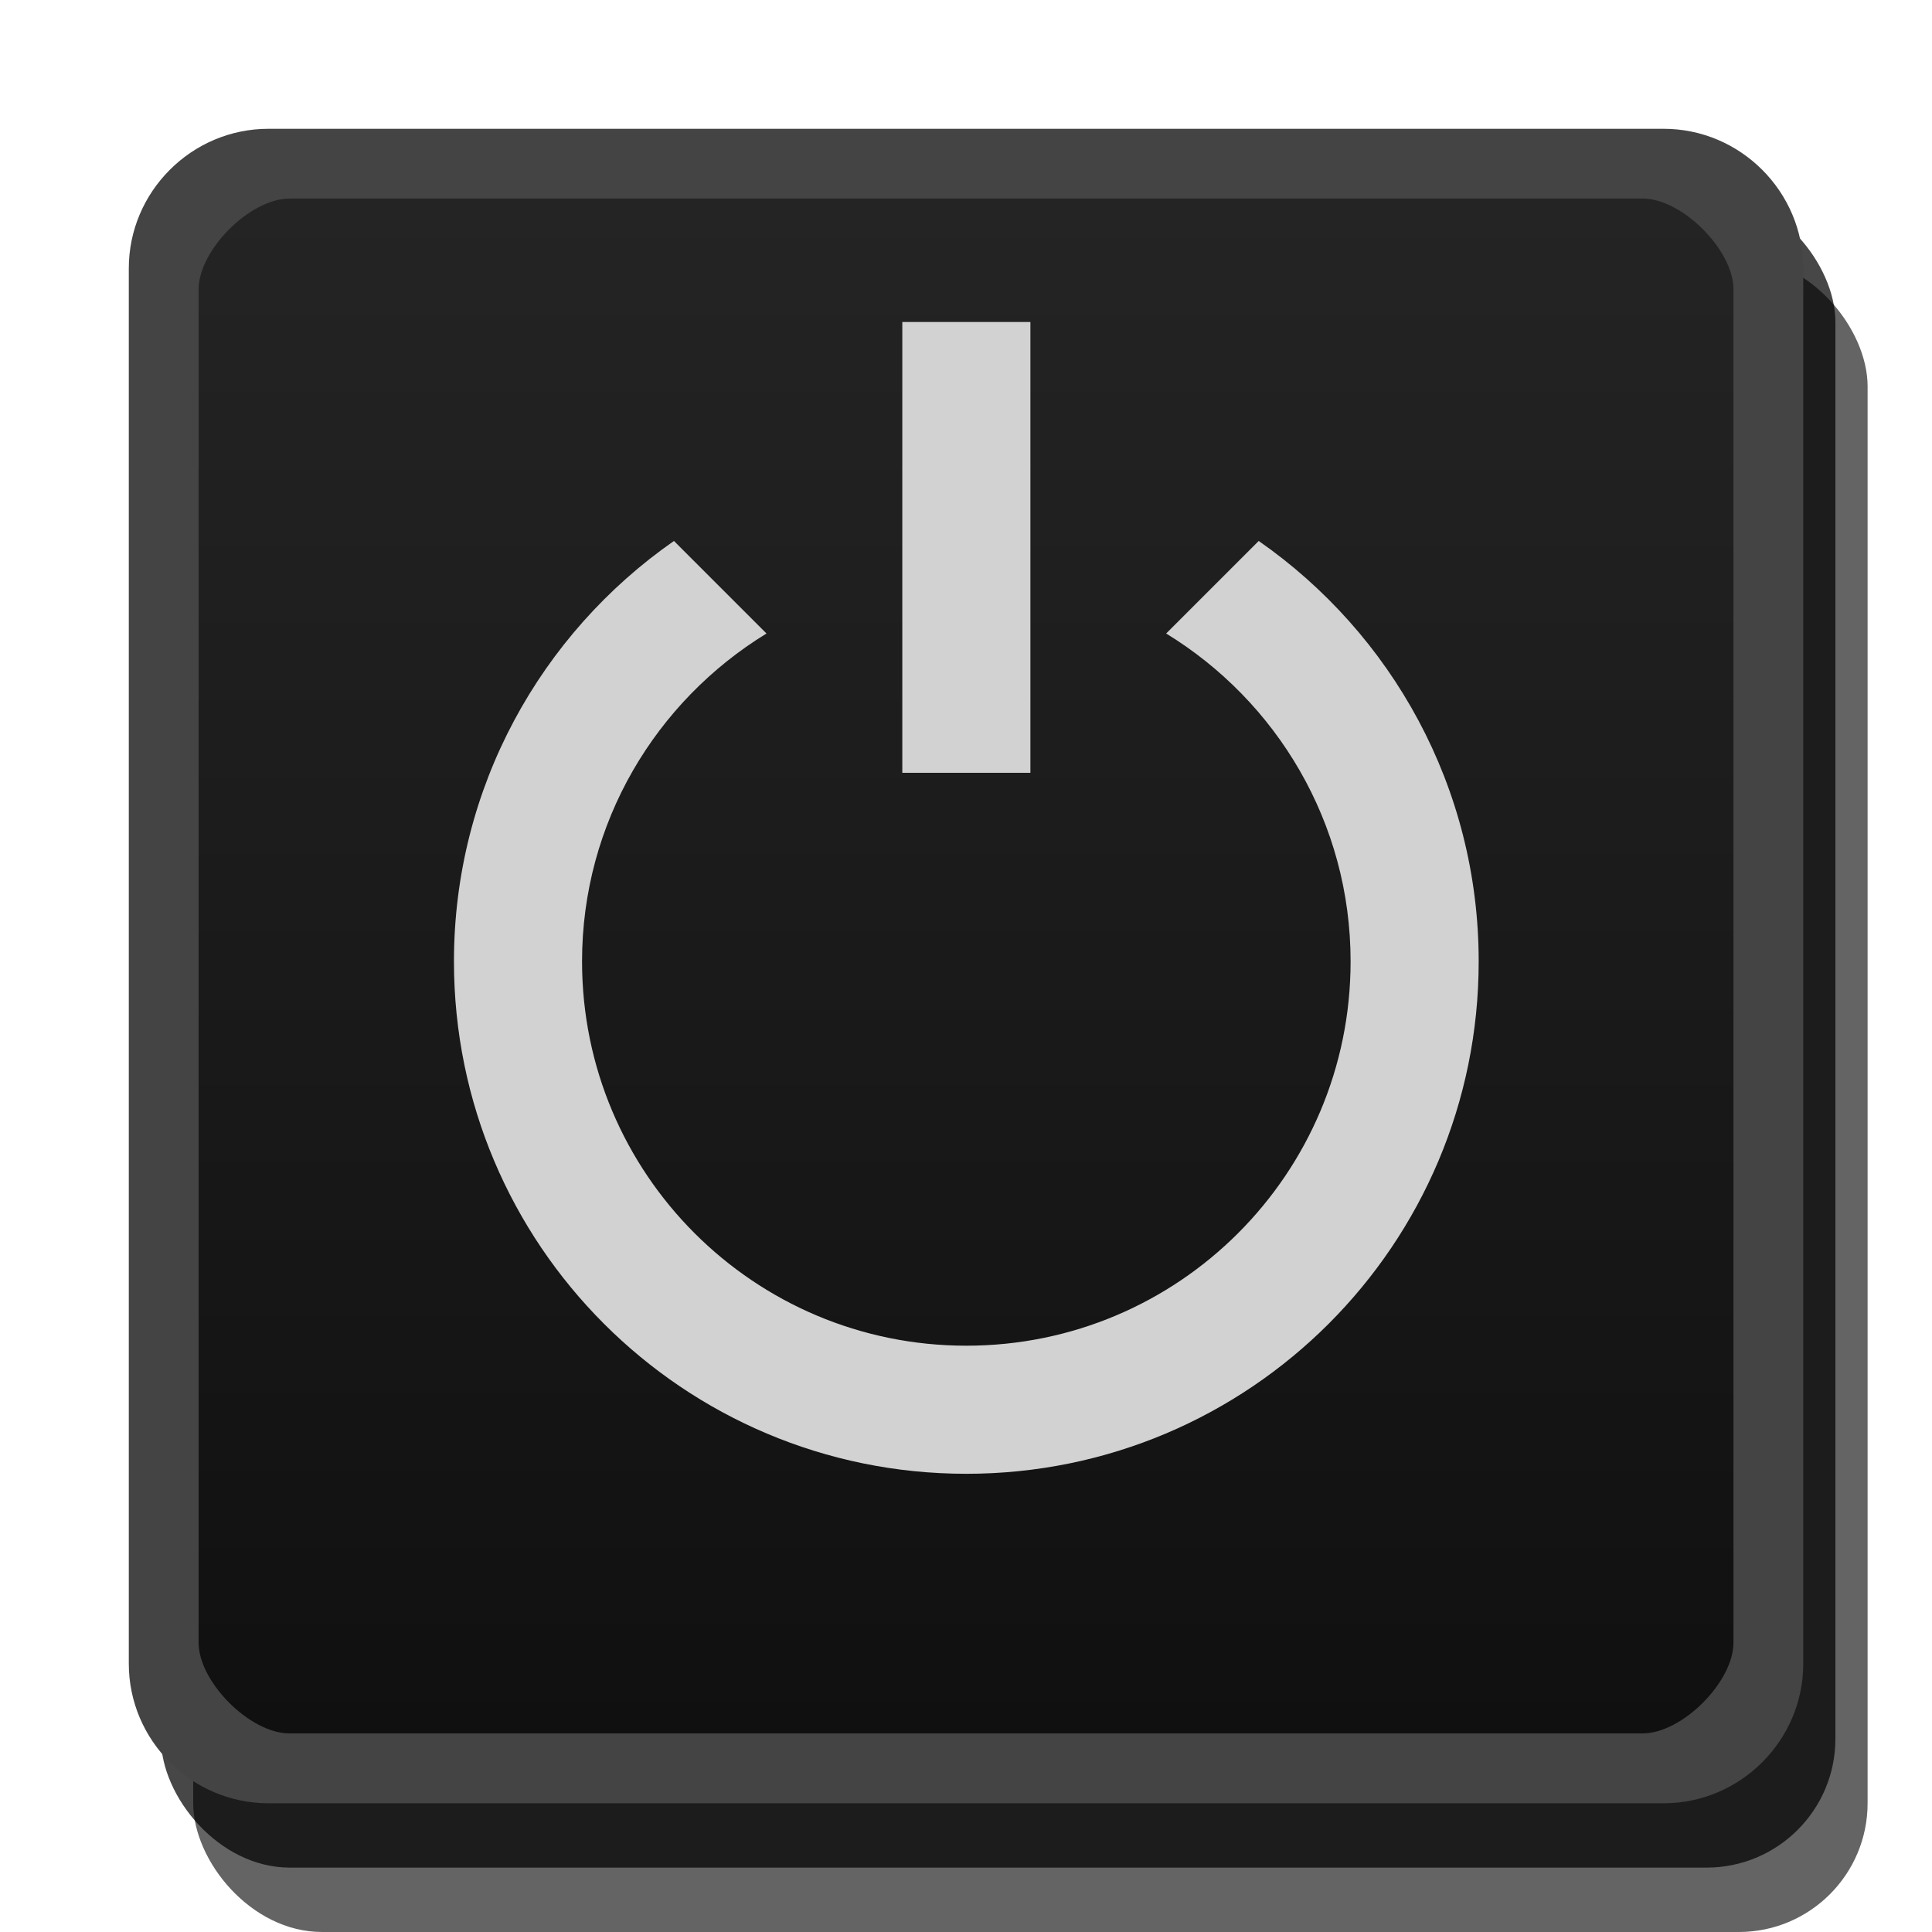 <?xml version="1.0" encoding="UTF-8" standalone="no"?>
<svg
   xmlns:dc="http://purl.org/dc/elements/1.1/"
   xmlns:cc="http://creativecommons.org/ns#"
   xmlns:rdf="http://www.w3.org/1999/02/22-rdf-syntax-ns#"
   xmlns:svg="http://www.w3.org/2000/svg"
   xmlns="http://www.w3.org/2000/svg"
   version="1.1"
   height="30"
   width="30"
   id="svg4867">
  <defs
     id="defs4869">
    <linearGradient
       gradientUnits="userSpaceOnUse"
       gradientTransform="matrix(1.087,0,0,1.087,1.956,-1113.692)"
       y2="1049.4"
       y1="1027.4"
       x2="13"
       x1="13"
       id="linearGradient3807-3">
      <stop
         offset="0"
         stop-color="#242424"
         id="stop3803-7" />
      <stop
         offset="1"
         stop-color="#101010"
         id="stop3805-5" />
    </linearGradient>
  </defs>
  <rect
     id="rect3029-6"
     x="3"
     y="4"
     width="26"
     height="26"
     rx="2"
     ry="2"
     style="color:#000000;opacity:0.621;fill:#060606" />
  <rect
     id="rect3029-6-6"
     x="2.5"
     y="3"
     width="26"
     height="26"
     rx="2"
     ry="2"
     style="color:#000000;opacity:0.72" />
  <rect
     id="rect3029"
     x="2.5"
     y="2.5"
     width="25"
     height="25"
     rx="2"
     ry="2"
     style="color:#000000;fill:url(#linearGradient3807-3)" />
  <path
     id="rect3029-96-0"
     d="M 4.167,2 C 2.976,2 2,2.976 2,4.167 v 21.667 c 0,1.191 0.976,2.167 2.167,2.167 h 21.667 c 1.191,0 2.167,-0.976 2.167,-2.167 V 4.167 C 28,2.976 27.025,2 25.834,2 Z m 0.325,1.083 h 21.017 c 0.61,0 1.408,0.799 1.408,1.408 v 21.017 c 0,0.61 -0.799,1.408 -1.408,1.408 H 4.492 c -0.61,0 -1.408,-0.799 -1.408,-1.408 V 4.492 c 0,-0.61 0.799,-1.408 1.408,-1.408 z"
     style="color:#000000;text-indent:0;text-transform:none;fill:#444444" />
  <path
     id="path6"
     d="m 19.545,8.4 -1.437,1.437 c 1.715,1.049 2.864,2.934 2.864,5.092 0,3.297 -2.67,5.967 -5.967,5.967 -3.297,0 -5.967,-2.67 -5.967,-5.967 0,-2.158 1.149,-4.042 2.864,-5.092 L 10.465,8.4 c -2.063,1.437 -3.416,3.824 -3.416,6.529 0,4.396 3.56,7.956 7.956,7.956 4.396,0 7.956,-3.56 7.956,-7.956 0,-2.705 -1.353,-5.092 -3.416,-6.529 z"
     style="fill:#d2d2d2" />
  <path
     id="path2985-3"
     d="m 16,5 h -1.989 v 7 H 16 Z"
     style="fill:#d2d2d2" />
</svg>

